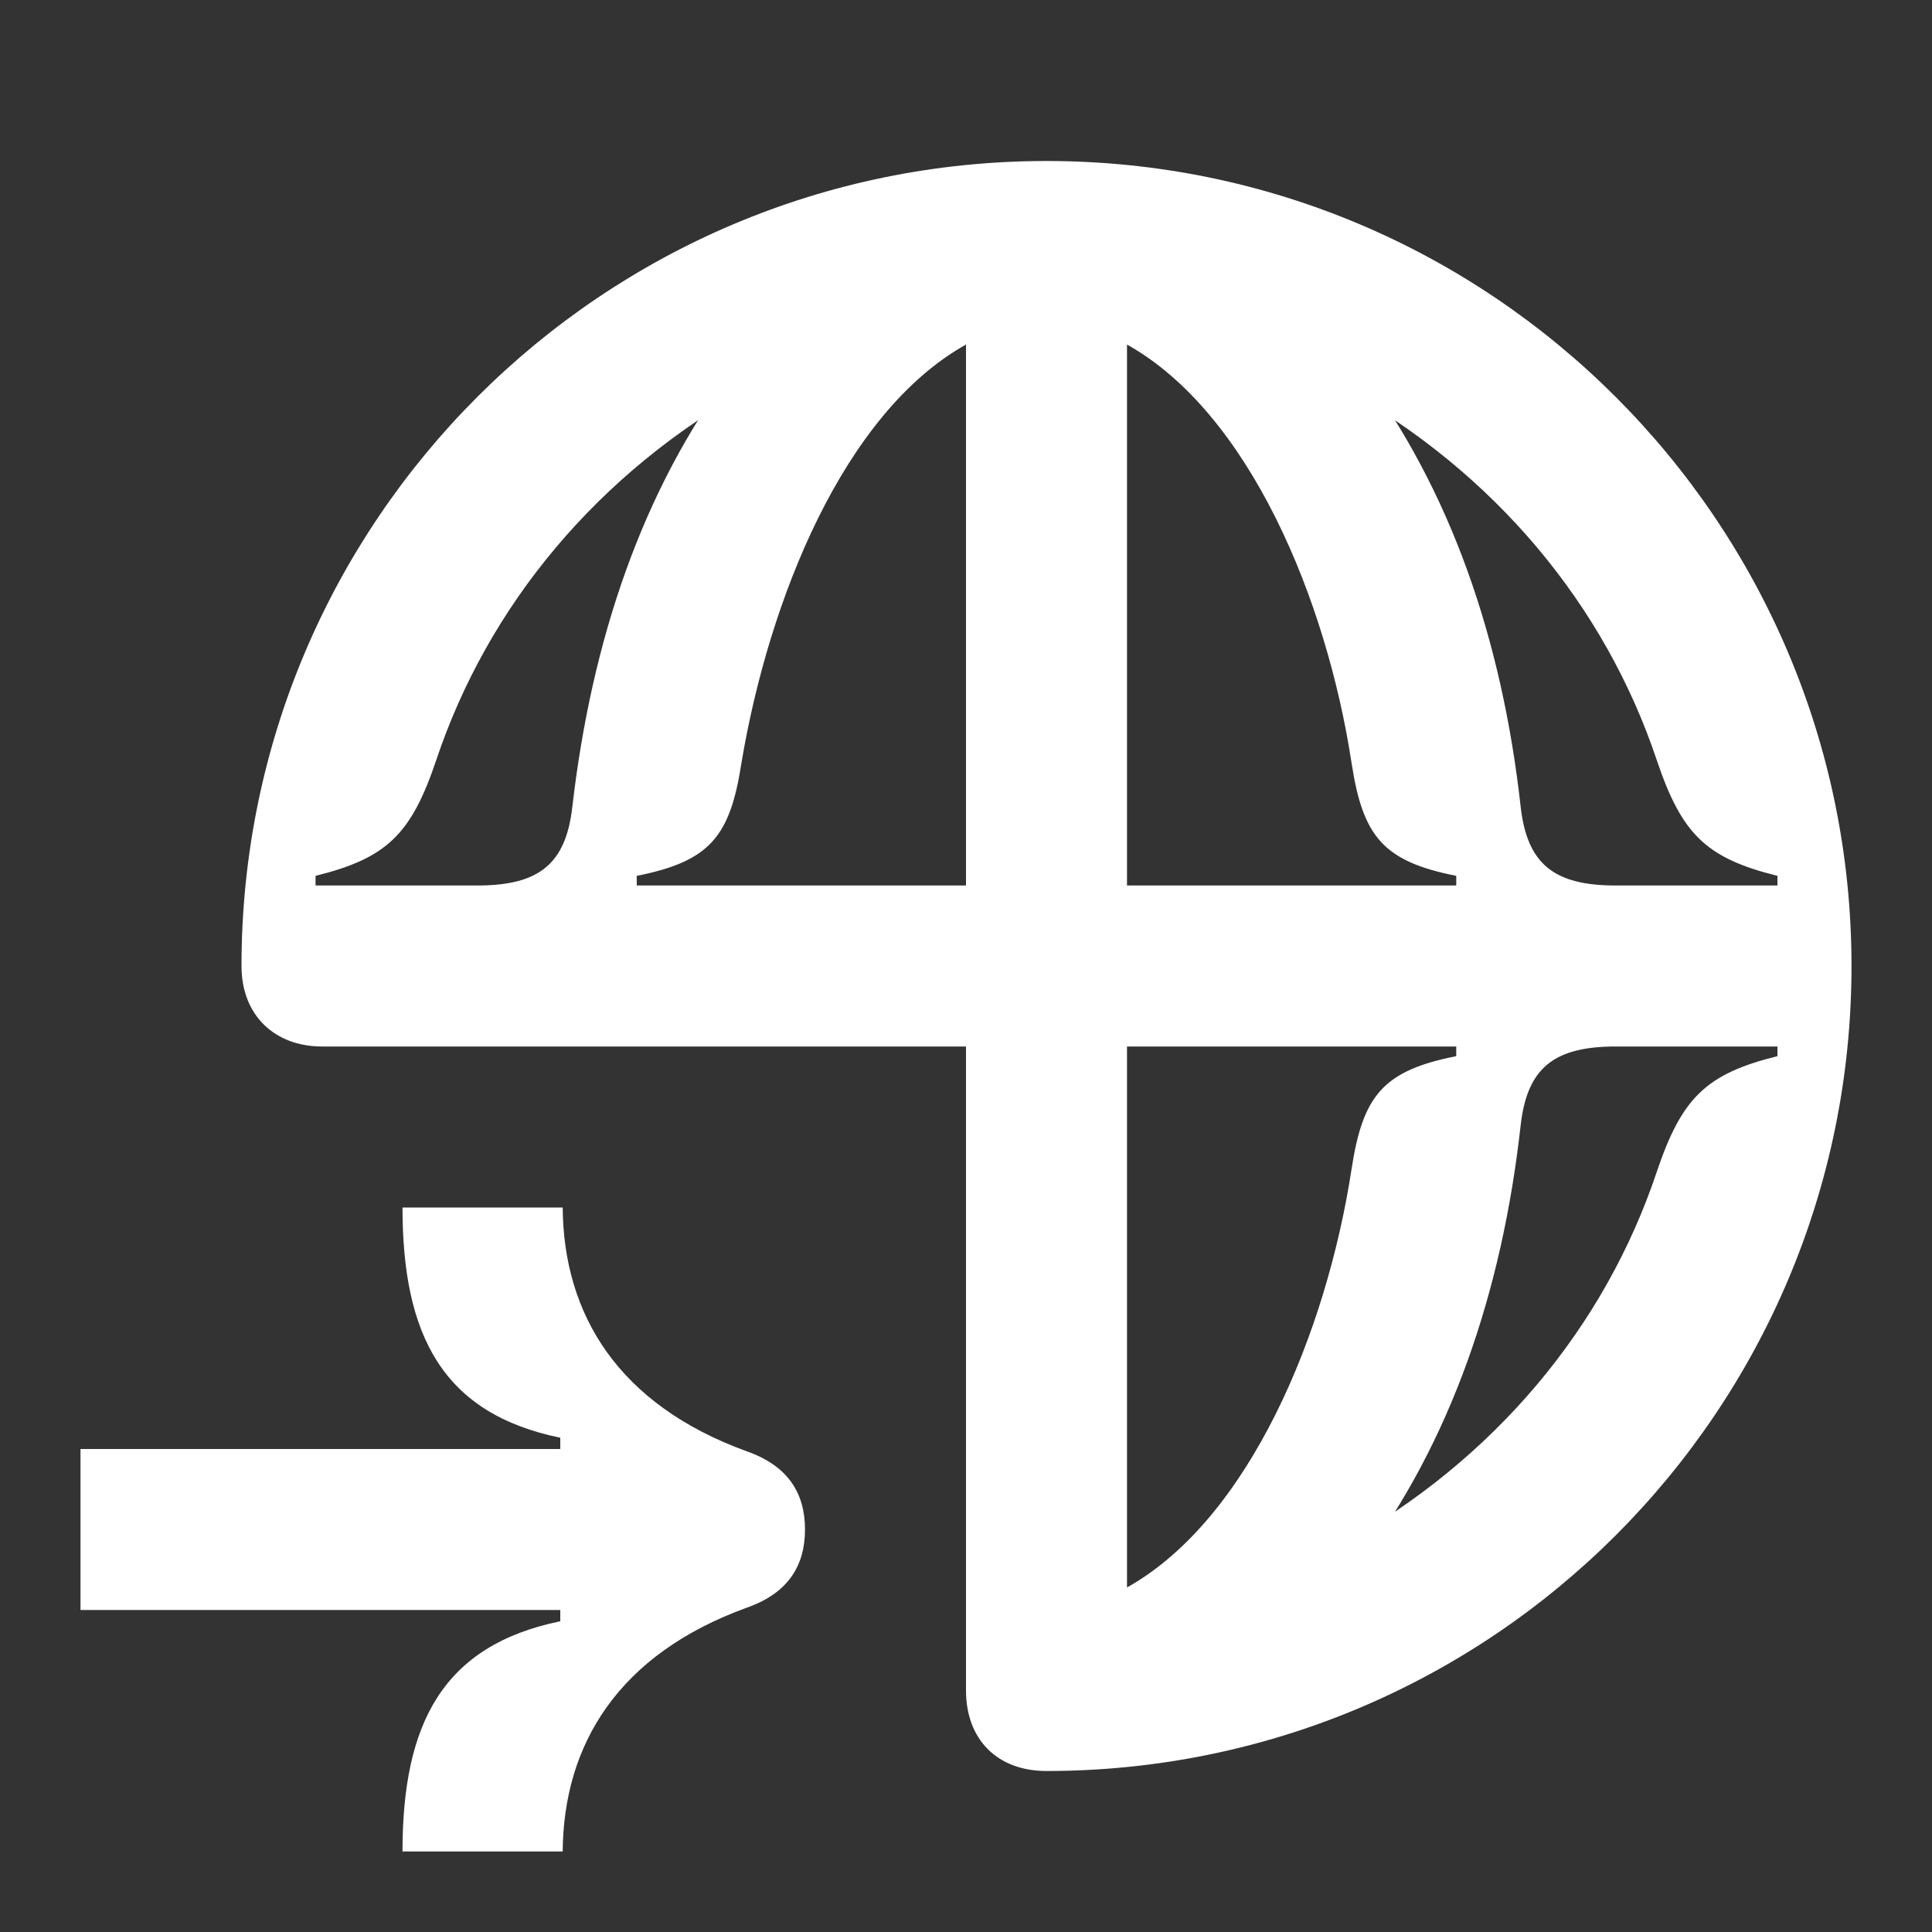 <svg width="24" height="24" viewBox="0 0 24 24" fill="none" xmlns="http://www.w3.org/2000/svg">
<rect x="0" y="0" width="24" height="24" fill="#333333" stroke="none"/>
<path d="M22.08 13V13.12C21.19 13.34 20.89 13.64 20.58 14.56C19.94 16.47 18.58 18.13 16.64 19.2L16.89 19.42C18.02 17.92 18.66 16.05 18.89 13.98C18.97 13.27 19.3 13 20.07 13H22.08ZM18.09 13V13.12C17.18 13.3 16.93 13.61 16.79 14.52C16.48 16.55 15.52 18.87 14 19.72V13H18.09ZM22.08 11H20.07C19.3 11 18.97 10.73 18.89 10.02C18.66 7.95 18.02 6.08 16.89 4.58L16.64 4.8C18.58 5.87 19.94 7.53 20.58 9.44C20.89 10.36 21.19 10.66 22.08 10.88V11ZM18.09 11H14V4.28C15.52 5.13 16.48 7.45 16.79 9.48C16.93 10.39 17.18 10.7 18.09 10.88V11ZM3.92 11V10.88C4.81 10.66 5.11 10.36 5.42 9.44C6.06 7.53 7.42 5.87 9.36 4.8L9.11 4.58C7.98 6.08 7.35 7.95 7.11 10.02C7.03 10.73 6.7 11 5.93 11H3.92ZM7.91 11V10.88C8.82 10.7 9.07 10.39 9.21 9.48C9.55 7.45 10.48 5.13 12 4.28V11H7.91ZM13 22C18.52 22 23 17.53 23 12C23 6.48 18.52 2 13 2C7.48 2 3 6.48 3 12C3 12.62 3.42 13 4 13H12V21C12 21.6 12.38 22 13 22Z" fill="white"/>
<path d="M1 18V20H6.96V20.14C5.5 20.44 5 21.41 5 23H6.99C7 21.67 7.68 20.55 9.28 19.97C9.79 19.79 10 19.45 10 19C10 18.55 9.79 18.21 9.28 18.03C7.68 17.45 7 16.33 6.99 15H5C5 16.59 5.5 17.56 6.96 17.86V18H1Z" fill="white"/>
</svg>
